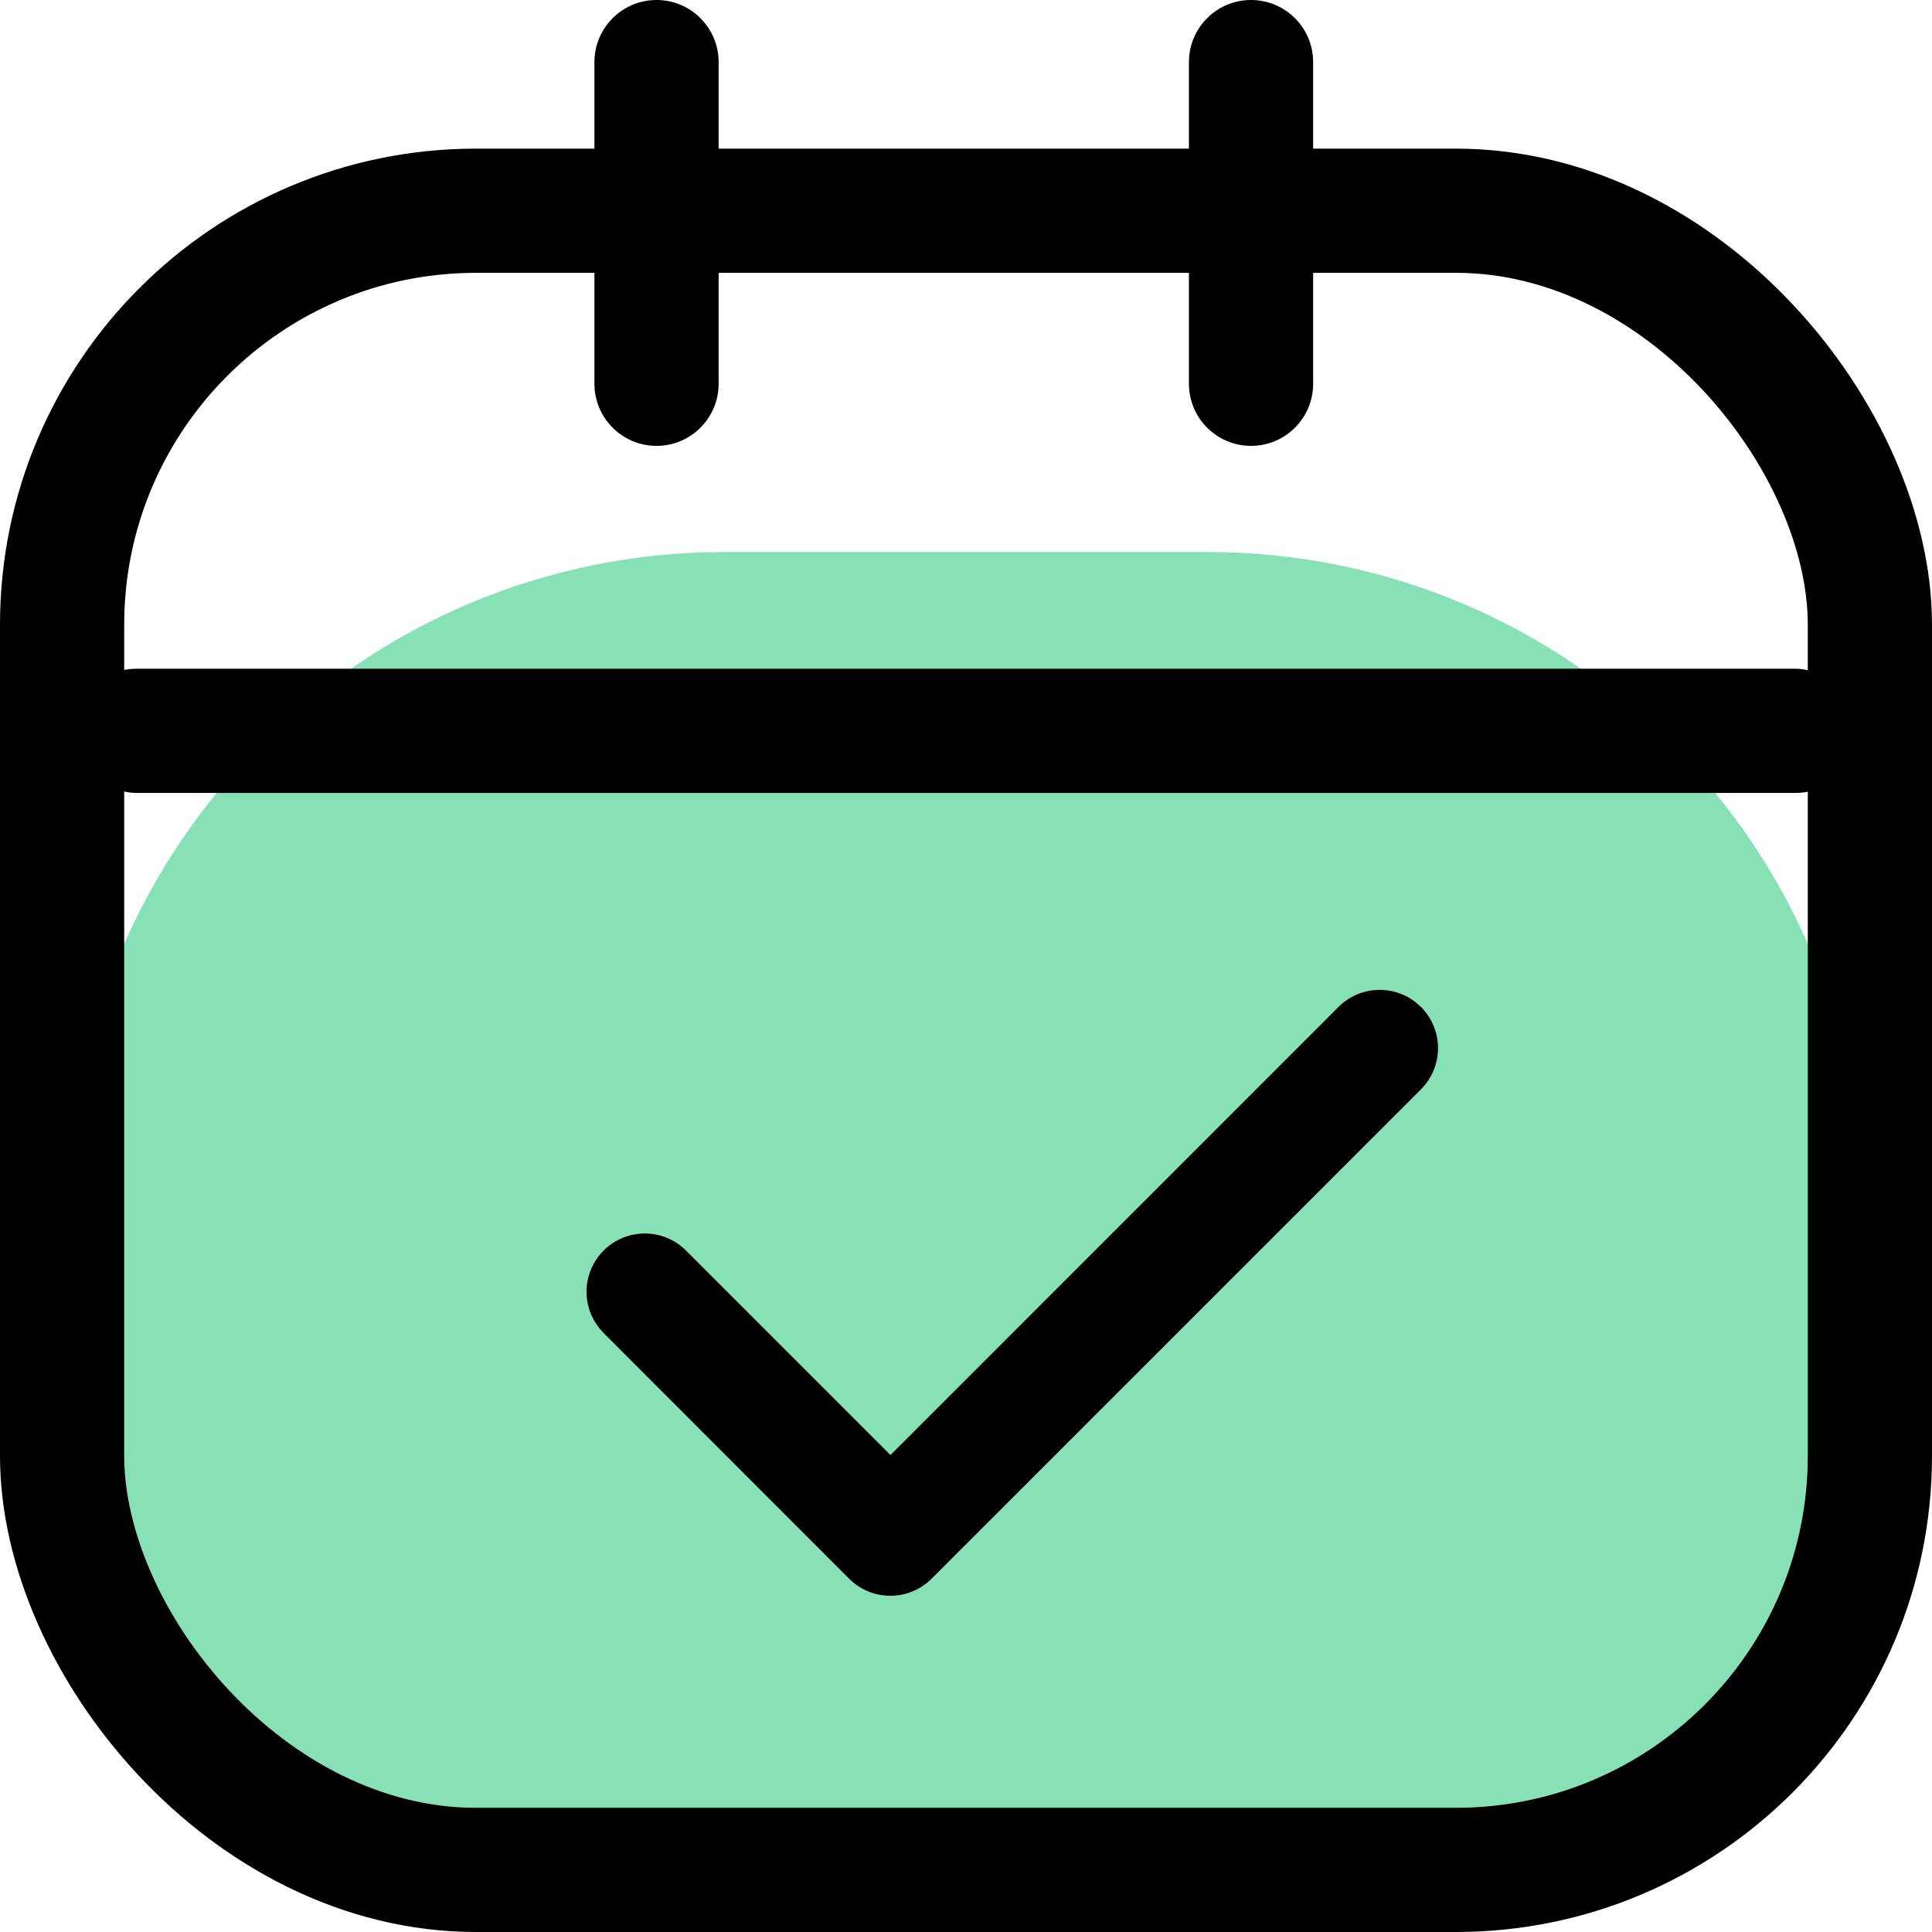 <?xml version="1.0" encoding="UTF-8"?>
<svg width="28px" height="28px" viewBox="0 0 28 28" version="1.1" xmlns="http://www.w3.org/2000/svg" xmlns:xlink="http://www.w3.org/1999/xlink">
    <title>日常任务</title>
    <g id="页面-1" stroke="none" stroke-width="1" fill="none" fill-rule="evenodd">
        <g id="我的" transform="translate(-293, -232)">
            <g id="编组-5" transform="translate(41, 232)">
                <g id="日常任务" transform="translate(252, 0)">
                    <path d="M10.5,8 L17.5,8 C22.747,8 27,12.253 27,17.5 L27,22 C27,24.761 24.761,27 22,27 L6,27 C3.239,27 1,24.761 1,22 L1,17.5 C1,12.253 5.253,8 10.5,8 Z" id="矩形" fill="#88E0B6"></path>
                    <rect id="矩形" stroke="#000000" stroke-width="1.8" x="0.9" y="3.054" width="26.2" height="24.046" rx="6"></rect>
                    <path d="M19.399,14.593 C19.701,14.291 20.176,14.266 20.507,14.518 L20.593,14.592 C20.751,14.751 20.841,14.966 20.841,15.19 C20.841,15.415 20.751,15.63 20.593,15.788 L13.502,22.879 C13.343,23.038 13.128,23.127 12.904,23.127 C12.679,23.127 12.464,23.038 12.306,22.879 L8.762,19.333 C8.539,19.117 8.45,18.803 8.528,18.508 C8.605,18.212 8.836,17.982 9.131,17.904 C9.427,17.827 9.741,17.915 9.953,18.135 L12.693,20.875 L12.905,21.087 L13.118,20.875 Z" id="形状结合" fill="#000000" fill-rule="nonzero"></path>
                    <path d="M9.515,0 C10.012,-1.11022302e-16 10.415,0.403 10.415,0.9 L10.415,5.562 C10.415,6.059 10.012,6.462 9.515,6.462 C9.018,6.462 8.615,6.059 8.615,5.562 L8.615,0.9 C8.615,0.403 9.018,1.11022302e-16 9.515,0 Z M18.131,0 C18.628,-1.11022302e-16 19.031,0.403 19.031,0.9 L19.031,5.562 C19.031,6.059 18.628,6.462 18.131,6.462 C17.634,6.462 17.231,6.059 17.231,5.562 L17.231,0.9 C17.231,0.403 17.634,1.11022302e-16 18.131,0 Z" id="形状结合" fill="#000000"></path>
                    <rect id="矩形" fill="#000000" x="1.077" y="9.692" width="25.846" height="1.8" rx="0.9"></rect>
                </g>
            </g>
        </g>
    </g>
</svg>